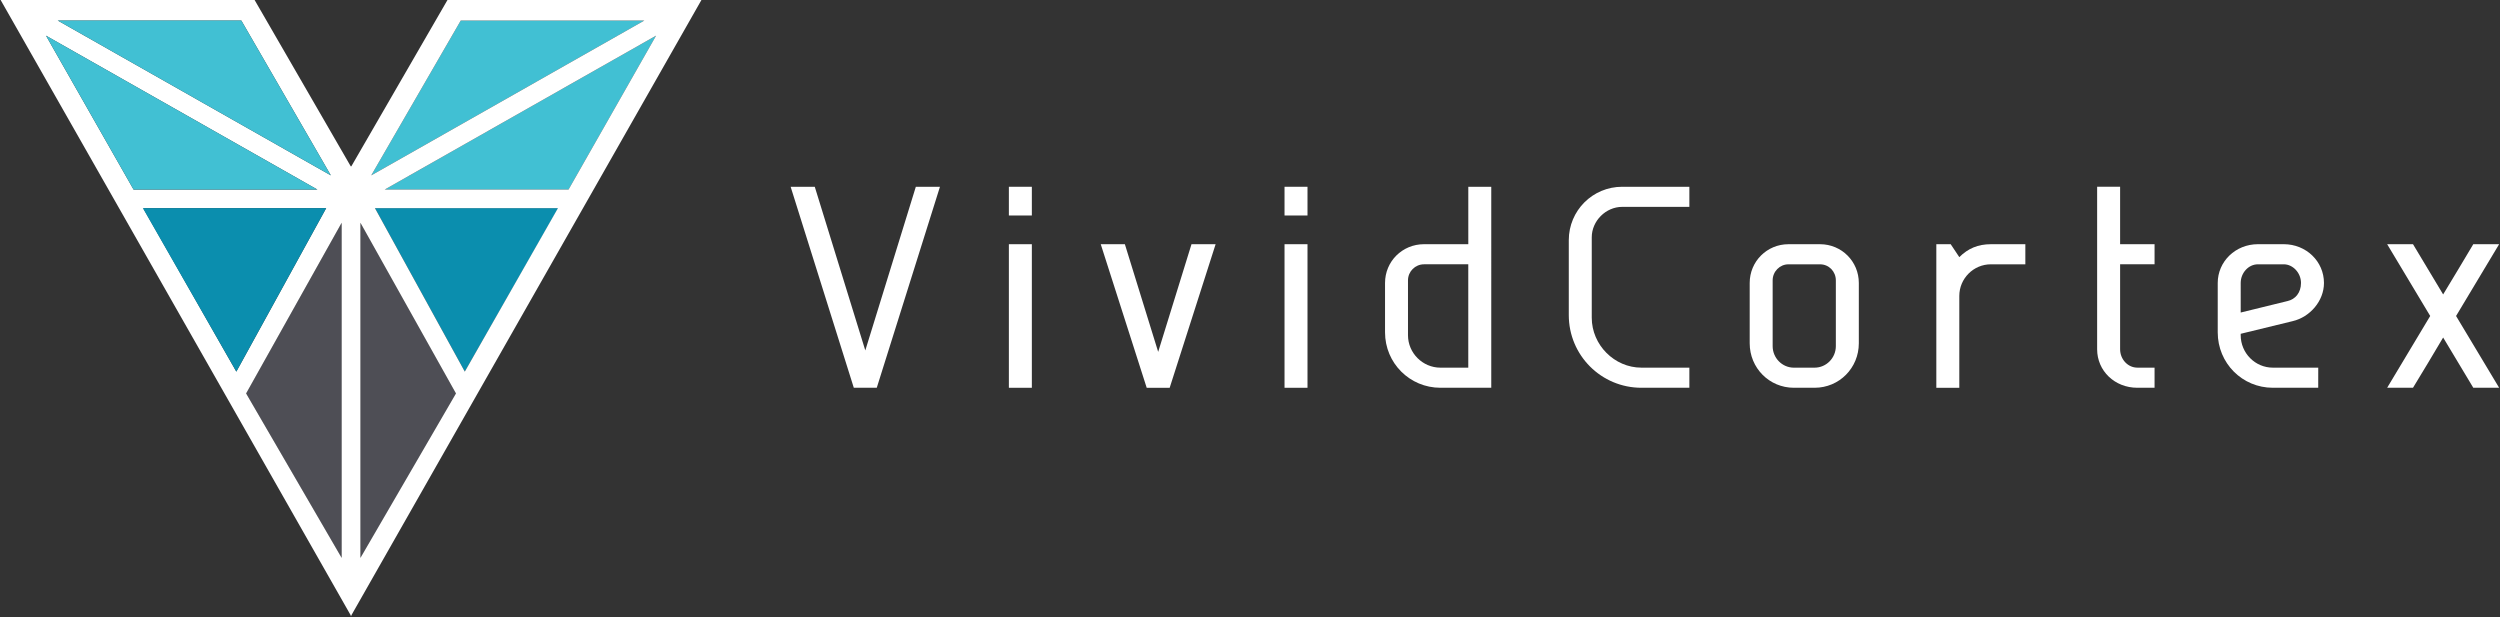 <?xml version="1.0" encoding="utf-8"?>
<!DOCTYPE svg PUBLIC "-//W3C//DTD SVG 1.1//EN" "http://www.w3.org/Graphics/SVG/1.1/DTD/svg11.dtd">
<svg version="1.1"
	 id="svg2" xmlns:dc="http://purl.org/dc/elements/1.1/" xmlns:cc="http://creativecommons.org/ns#" xmlns:rdf="http://www.w3.org/1999/02/22-rdf-syntax-ns#" xmlns:svg="http://www.w3.org/2000/svg" xmlns:sodipodi="http://sodipodi.sourceforge.net/DTD/sodipodi-0.dtd" xmlns:inkscape="http://www.inkscape.org/namespaces/inkscape" sodipodi:docname="VividCortex_logo_PMS.eps" inkscape:version="0.48.2 r9819"
	 xmlns="http://www.w3.org/2000/svg" xmlns:xlink="http://www.w3.org/1999/xlink" x="0px" y="0px" width="333.065px"
	 height="82.234px" viewBox="-23.844 -345.934 333.065 82.234" enable-background="new -23.844 -345.934 333.065 82.234"
	 xml:space="preserve">
<rect x="-23.844" y="-345.934" width="333.065" height="82.234" fill="#333333" stroke="none"/>
<sodipodi:namedview  inkscape:cy="33.654872" inkscape:cx="179.36517" inkscape:zoom="3.4227988" fit-margin-left="0" fit-margin-top="3" showgrid="false" guidetolerance="10" gridtolerance="10" objecttolerance="10" borderopacity="1" pagecolor="#ffffff" bordercolor="#666666" id="namedview4" inkscape:window-maximized="0" inkscape:current-layer="g10" inkscape:window-y="0" inkscape:window-x="104" fit-margin-bottom="0" fit-margin-right="3" inkscape:window-height="893" inkscape:window-width="1495" inkscape:pageshadow="2" inkscape:pageopacity="0">
	</sodipodi:namedview>
<g id="g3111" transform="matrix(0.799,0,0,0.799,58.131,23.936)">
	<path id="path22" inkscape:connector-curvature="0" fill="#FFFFFF" d="M29.236-431.774h4.022l8.426,27.291l8.425-27.291h4.023
		L43.596-398.26h-3.829L29.236-431.774"/>
	<path id="path24" inkscape:connector-curvature="0" fill="#FFFFFF" d="M65.624-422.197h3.83v23.939h-3.83V-422.197z
		 M65.624-431.774h3.83v4.789h-3.83V-431.774"/>
	<path id="path26" inkscape:connector-curvature="0" fill="#FFFFFF" d="M96.074-422.197h4.022l-7.66,23.939h-3.831l-7.662-23.939
		h4.022l5.554,17.952L96.074-422.197"/>
	<path id="path28" inkscape:connector-curvature="0" fill="#FFFFFF" d="M111.586-422.197h3.83v23.939h-3.83V-422.197z
		 M111.586-431.774h3.83v4.789h-3.83V-431.774"/>
	<path id="path30" inkscape:connector-curvature="0" fill="#FFFFFF" d="M132.173-407.02c0,2.969,2.441,5.408,5.408,5.408h4.644
		v-17.235h-7.373c-1.482,0-2.68,1.197-2.68,2.68L132.173-407.02L132.173-407.02z M146.058-398.26h-8.475
		c-5.121,0-9.238-4.117-9.238-9.239v-8.235c0-3.592,2.871-6.465,6.51-6.465h7.374v-9.574h3.83L146.058-398.26"/>
	<path id="path32" inkscape:connector-curvature="0" fill="#FFFFFF" d="M171.096-398.26c-6.702,0-12.112-5.409-12.112-12.114
		v-12.494c0-4.933,3.973-8.906,8.905-8.906h11.2v3.351h-11.2c-2.729,0-5.076,2.347-5.076,5.075v13.407
		c0,4.545,3.785,8.328,8.283,8.328h7.993v3.353H171.096"/>
	<path id="path34" inkscape:connector-curvature="0" fill="#FFFFFF" d="M199.97-401.612c1.961,0,3.543-1.625,3.543-3.589v-10.964
		c0-1.483-1.151-2.679-2.634-2.679h-5.267c-1.438,0-2.635,1.196-2.635,2.679v10.967c0,1.962,1.582,3.588,3.544,3.588L199.97-401.612
		L199.97-401.612z M196.522-398.26c-4.117,0-7.374-3.306-7.374-7.419v-10.052c0-3.593,2.872-6.465,6.464-6.465h5.269
		c3.589,0,6.464,2.872,6.464,6.465v10.051c0,4.118-3.257,7.42-7.373,7.42H196.522"/>
	<path id="path36" inkscape:connector-curvature="0" fill="#FFFFFF" d="M220.268-422.197h2.397l1.434,2.156
		c1.438-1.438,3.113-2.156,5.268-2.156h5.744v3.351h-5.744c-2.921,0-5.268,2.393-5.268,5.267v15.32h-3.831V-422.197"/>
	<path id="path38" inkscape:connector-curvature="0" fill="#FFFFFF" d="M256.656-401.612v3.352h-2.872
		c-3.781,0-6.703-2.824-6.703-6.416v-27.098h3.831v9.574h5.744v3.351h-5.744v14.171c0,1.676,1.293,3.063,2.872,3.063
		L256.656-401.612"/>
	<path id="path40" inkscape:connector-curvature="0" fill="#FFFFFF" d="M271.019-410.804l7.804-1.913
		c1.295-0.288,2.25-1.388,2.25-3.016c0-1.676-1.339-3.112-2.872-3.112h-4.31c-1.581,0-2.872,1.434-2.872,3.112V-410.804z
		 M283.945-398.26h-7.562c-5.122,0-9.194-4.117-9.194-9.239v-8.235c0-3.592,2.97-6.465,6.703-6.465h4.31
		c3.735,0,6.702,2.873,6.702,6.465c0,3.016-2.347,5.694-5.22,6.365l-8.664,2.11v0.238c0,2.97,2.397,5.408,5.366,5.408h7.563
		L283.945-398.26"/>
	<path id="path42" inkscape:connector-curvature="0" fill="#FFFFFF" d="M304.775-406.637c-1.63,2.776-3.4,5.698-5.027,8.377h-4.309
		l7.178-11.969l-7.178-11.971h4.309l5.027,8.379c1.675-2.777,3.445-5.698,5.027-8.379h4.309l-7.182,11.971l7.182,11.969h-4.309
		L304.775-406.637"/>
</g>
<g id="g3100" transform="matrix(0.212,0,0,0.212,-2.729,0.604)">
	<path id="path44" inkscape:connector-curvature="0" fill="#41C0D3" d="M189.96-1621.715l-56.276,97.33l171.649-97.33H189.96"/>
	<path id="path46" inkscape:connector-curvature="0" fill="#41C0D3" d="M142.141-1515.486h115.534l55.032-96.726L142.141-1515.486"
		/>
	<path id="path48" inkscape:connector-curvature="0" fill="#4E4E55" d="M126.891-1494.65v210.712l60.055-103.423L126.891-1494.65"/>
	<path id="path50" inkscape:connector-curvature="0" fill="#4E4E55" d="M115.116-1494.65v210.712l-60.06-103.423L115.116-1494.65"/>
	<path id="path52" inkscape:connector-curvature="0" fill="#0B8EAE" d="M251.241-1503.817H136.025l56.465,102.736L251.241-1503.817"
		/>
	<path id="path54" inkscape:connector-curvature="0" fill="#FFFFFF" d="M-9.488-1503.577h0.032l0.452-0.235h114.386l-56.465,102.736
		L-9.488-1503.577z M-70.7-1612.198l170.566,96.717h-115.53L-70.7-1612.198z M52.042-1621.715l56.276,97.33l-171.644-97.33H52.042z
		 M115.116-1283.994l-60.06-103.367l60.06-107.289V-1283.994z M126.891-1494.65l60.055,107.289l-60.055,103.367V-1494.65
		L126.891-1494.65z M189.96-1621.715h115.373l-171.649,97.33L189.96-1621.715z M257.67-1515.486H142.136l170.561-96.726
		L257.67-1515.486z M250.891-1503.577l-58.401,102.501l-56.465-102.736H251.02l-0.143,0.235H250.891z M121.167-1247.885
		l220.482-387.513H182.061L121.19-1530.1h-0.378l-60.866-105.298H-99.647l220.482,387.513v0.572l0.175-0.281l0.157,0.281V-1247.885"
		/>
	<path id="path56" inkscape:connector-curvature="0" fill="#0B8EAE" d="M-9.829-1503.817h115.216l-56.465,102.736L-9.829-1503.817"
		/>
	<path id="path58" inkscape:connector-curvature="0" fill="#41C0D3" d="M99.866-1515.486h-115.53l-55.036-96.726L99.866-1515.486"/>
	<path id="path60" inkscape:connector-curvature="0" fill="#41C0D3" d="M52.042-1621.715l56.276,97.33l-171.644-97.33H52.042"/>
</g>
</svg>
